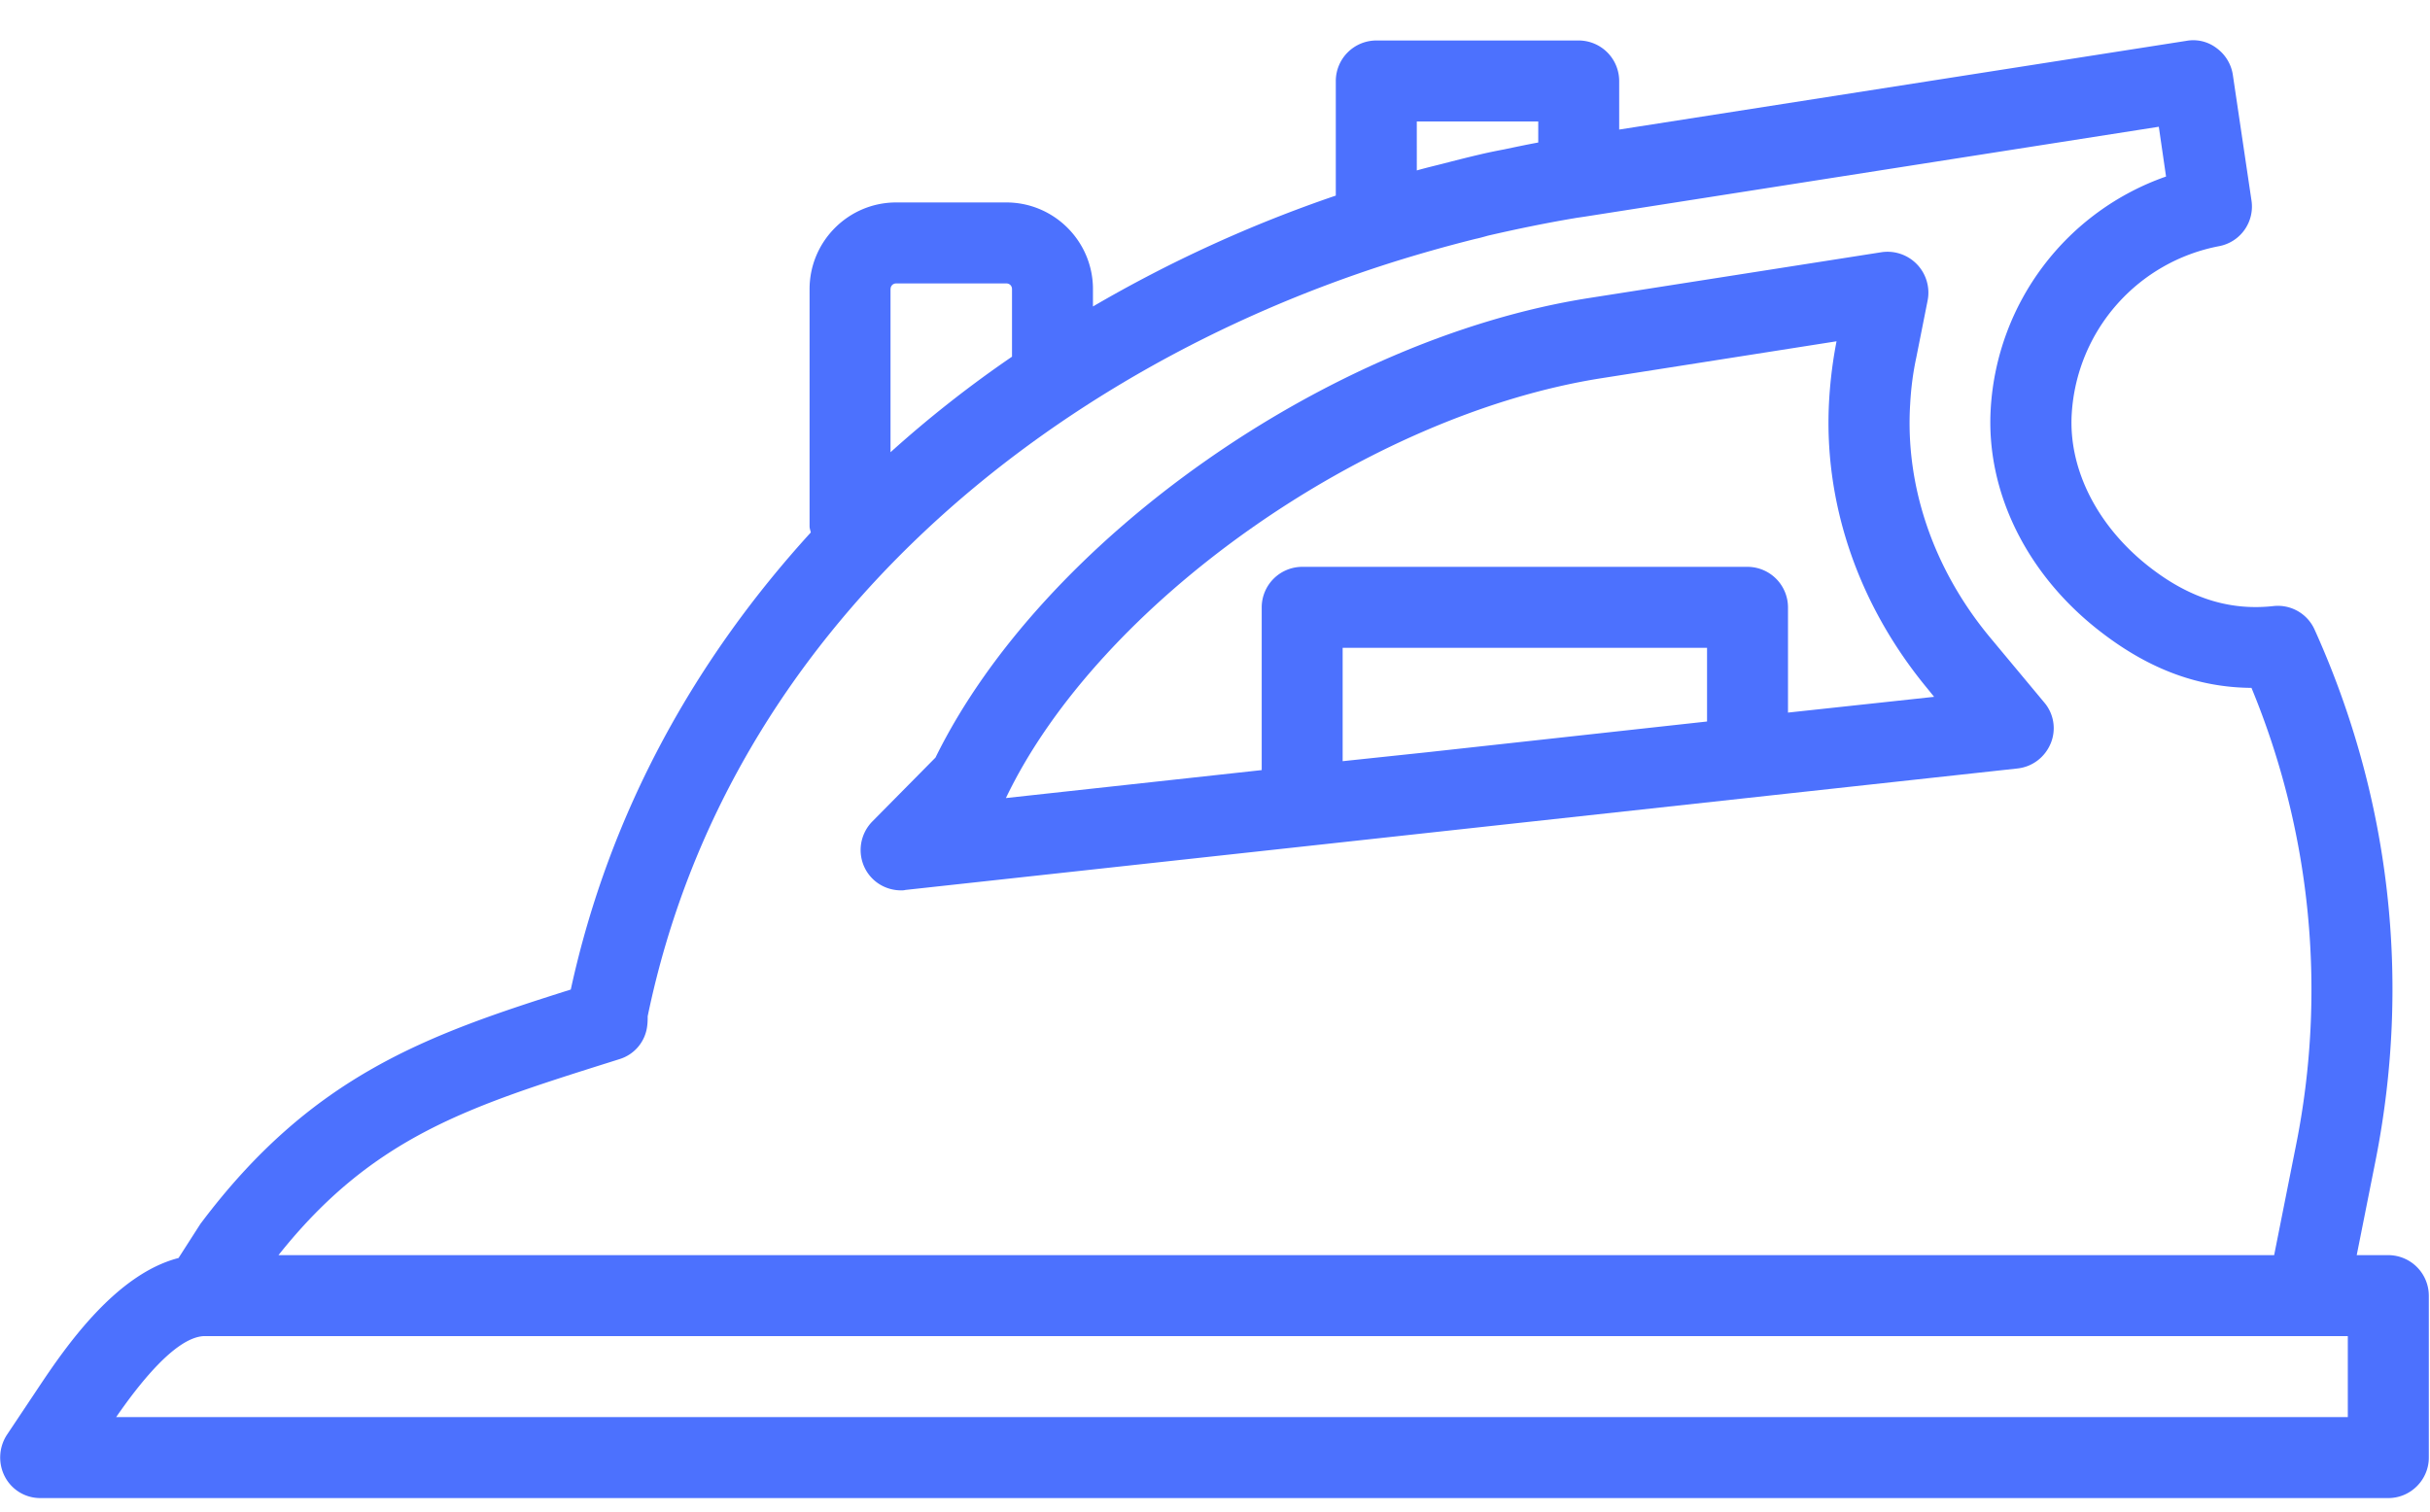 <svg width="45" height="28" viewBox="0 0 45 28" xmlns="http://www.w3.org/2000/svg"><title>noun_321399_cc</title><g fill="#4C71FE" fill-rule="evenodd"><path d="M44.228 23.25h-.585l.345-1.733c.667-3.345.277-6.75-1.125-9.854a.745.745 0 0 0-.764-.436c-.757.083-1.492-.112-2.25-.69-.996-.757-1.55-1.837-1.483-2.88a3.366 3.366 0 0 1 2.728-3.097.747.747 0 0 0 .6-.847l-.345-2.326a.753.753 0 0 0-.3-.495.712.712 0 0 0-.562-.135L29.985 2.4v-.9a.752.752 0 0 0-.75-.75h-3.748a.752.752 0 0 0-.75.75v2.123a24.707 24.707 0 0 0-4.497 2.054v-.322c0-.885-.72-1.605-1.604-1.605h-2.04c-.884 0-1.604.72-1.604 1.605V9.75c0 .037.015.075.023.113-2.107 2.31-3.718 5.13-4.445 8.467-2.662.84-4.798 1.59-6.86 4.343l-.404.63c-1.162.3-2.084 1.634-2.594 2.4l-.585.877a.77.77 0 0 0-.037.773.738.738 0 0 0 .66.397h43.478c.412 0 .75-.337.75-.75v-3a.752.752 0 0 0-.75-.75zm-17.991-21h2.249v.39c-.21.038-.42.083-.63.127-.158.03-.307.06-.465.098-.225.052-.457.112-.69.172-.15.038-.307.075-.464.12V2.25zm-9.745 3.105c0-.06.045-.105.105-.105h2.039c.06 0 .105.045.105.105v1.252a21.417 21.417 0 0 0-2.25 1.77V5.355zm-5.165 14.31l.142-.045a.732.732 0 0 0 .517-.623c.008-.06.008-.12.008-.172 1.507-7.275 7.526-11.97 13.74-13.95a26.72 26.72 0 0 1 1.59-.45c.075-.015.15-.037.232-.06.555-.128 1.102-.24 1.642-.33l.15-.022 10.63-1.665.134.922a4.858 4.858 0 0 0-3.246 4.29c-.097 1.553.675 3.112 2.07 4.17.884.675 1.783 1.005 2.758 1.012a14.635 14.635 0 0 1 .824 8.476l-.404 2.032H5.157c1.747-2.198 3.531-2.753 6.17-3.585zm32.151 6.585H2.151c.39-.563 1.08-1.47 1.62-1.5h39.707v1.5z"/><path d="M36.844 11.797c-1.042-1.26-1.567-2.797-1.47-4.32.016-.292.053-.577.113-.855l.21-1.057a.757.757 0 0 0-.855-.893l-5.412.848c-4.835.758-10.127 4.485-12.106 8.513l-1.17 1.184a.755.755 0 0 0-.142.856c.127.262.39.42.675.42.03 0 .052 0 .082-.008l20.592-2.25c.277-.03.51-.21.615-.465a.734.734 0 0 0-.12-.758l-1.012-1.215zM24.864 14.1V12h6.748v1.365l-5.188.57-1.56.165zm8.247-.9v-1.95a.752.752 0 0 0-.75-.75h-8.246a.752.752 0 0 0-.75.75v3.015l-4.737.518c1.724-3.608 6.672-7.095 11.034-7.778l4.348-.683a8.153 8.153 0 0 0-.135 1.058c-.12 1.905.525 3.81 1.814 5.37l.128.158-2.706.292z"/></g></svg>
